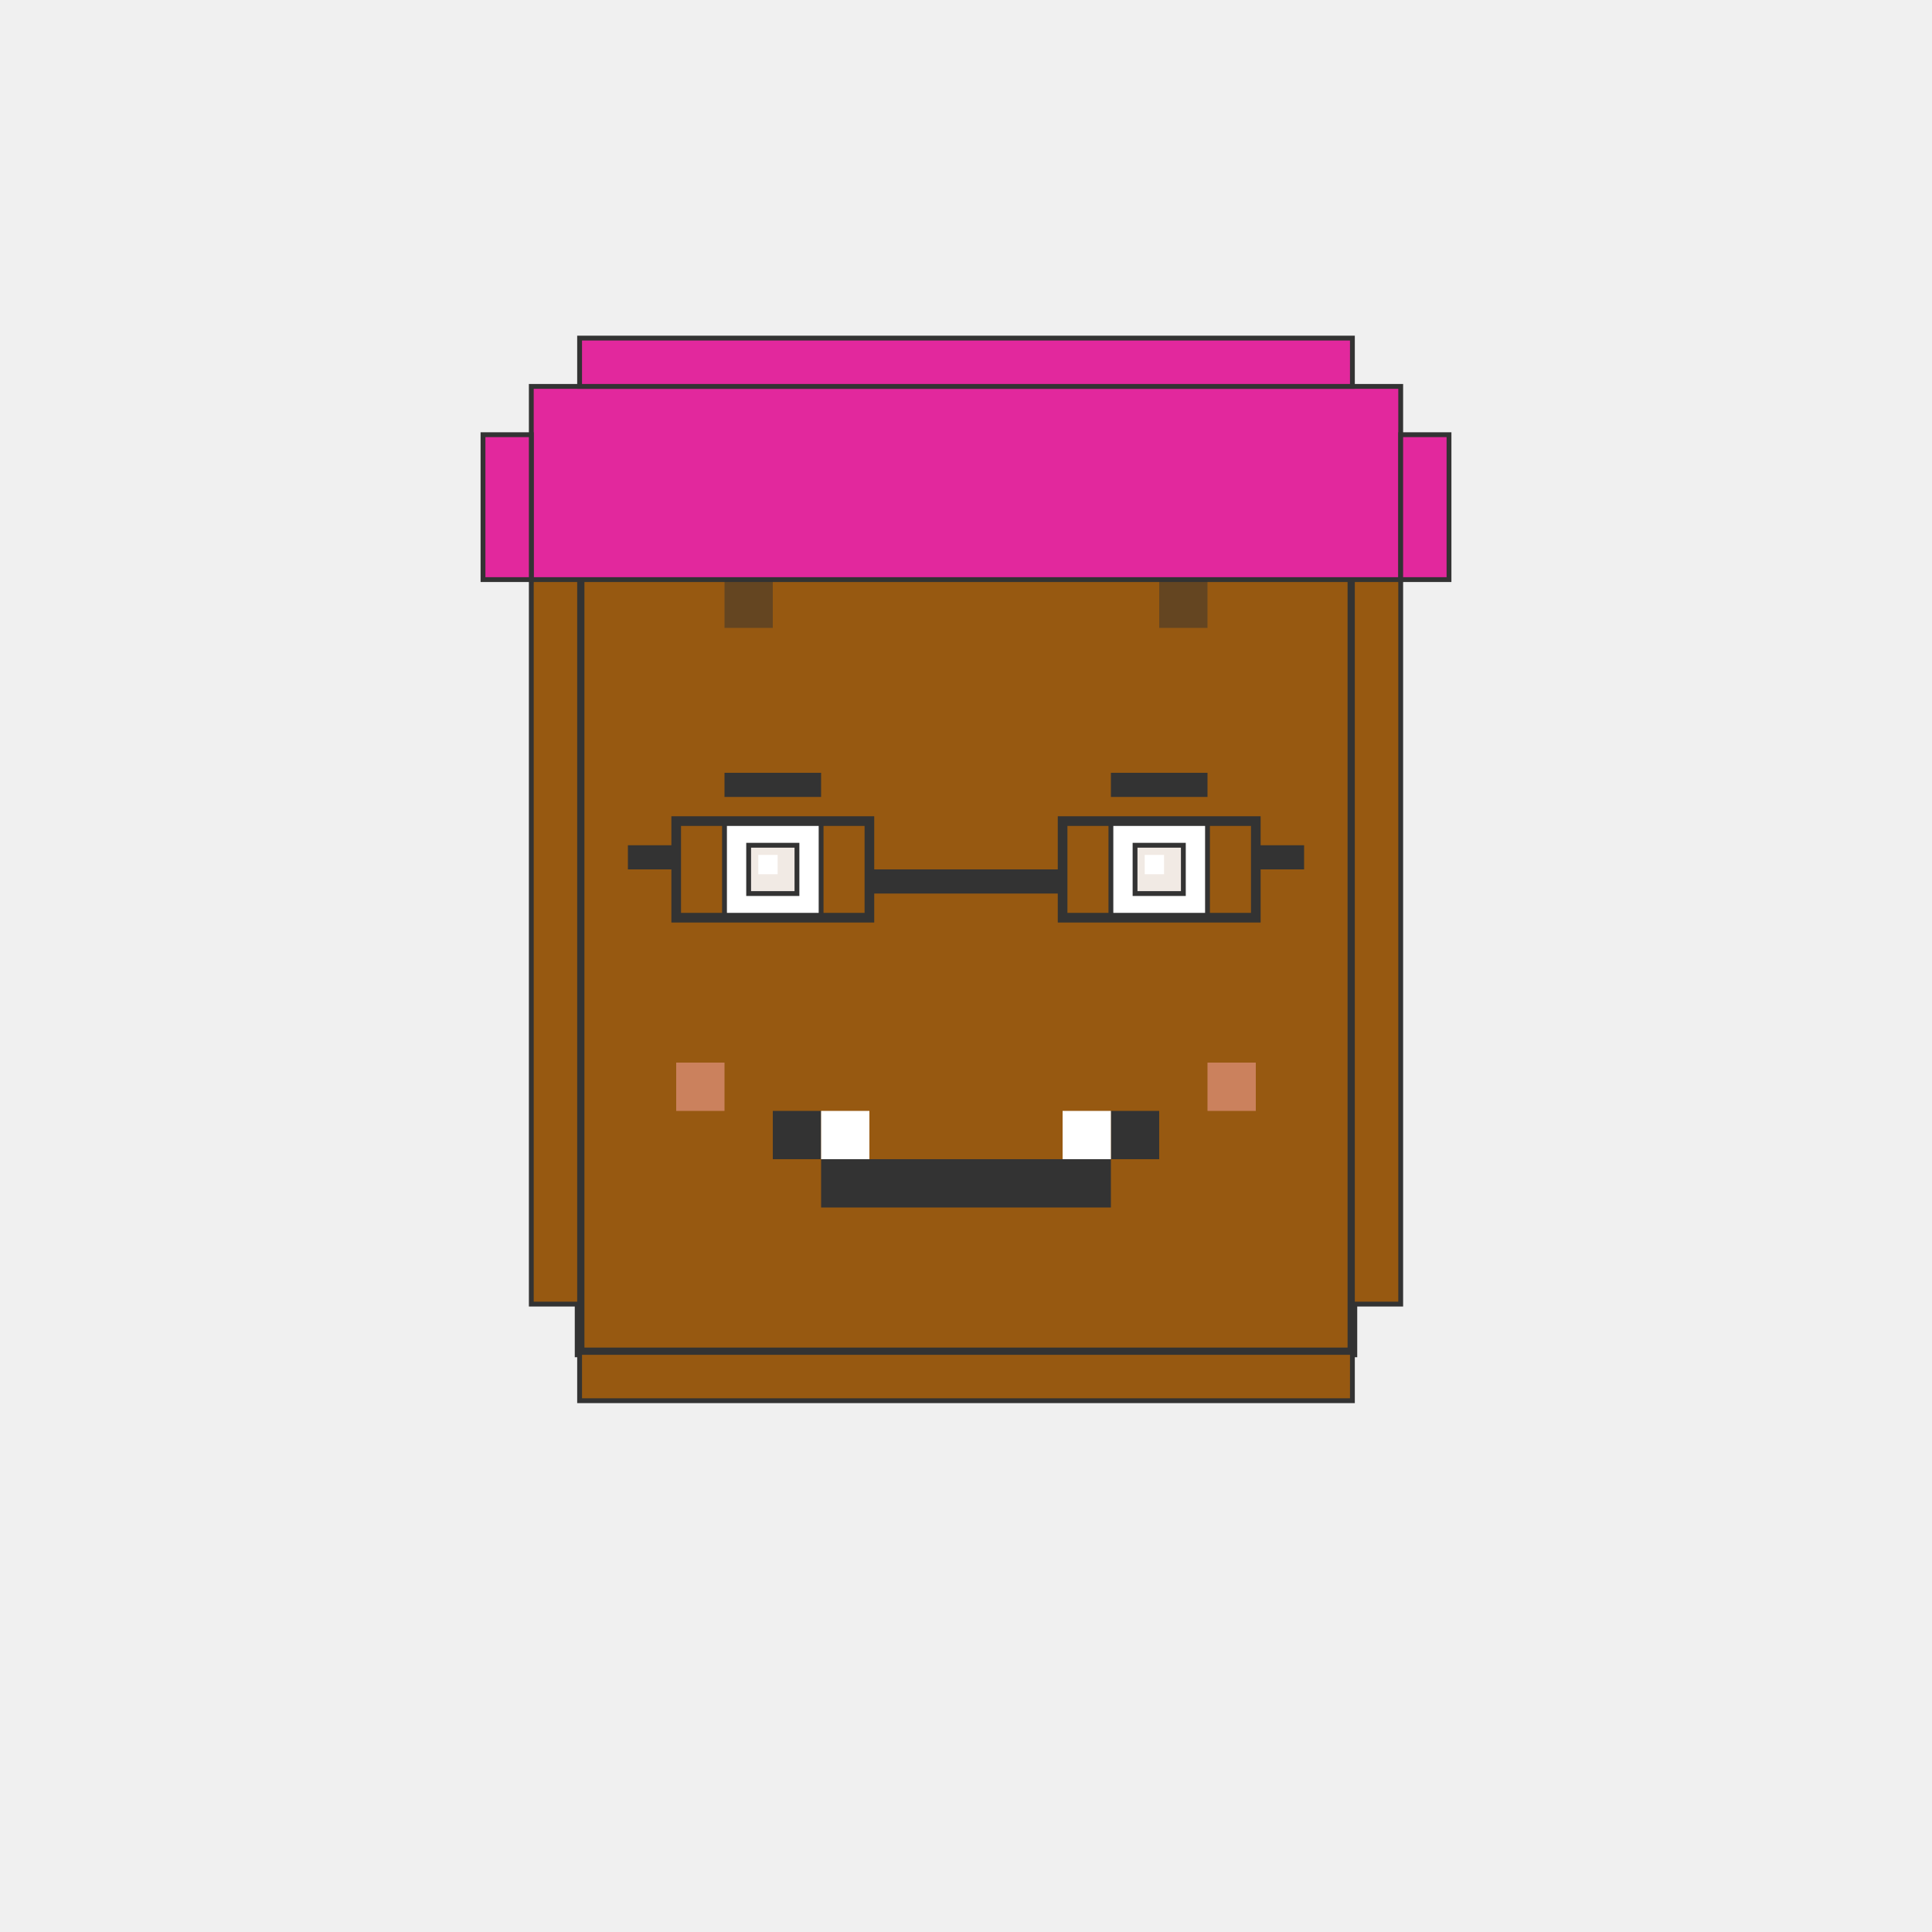 <svg xmlns="http://www.w3.org/2000/svg" viewBox="0 0 400 400" width="400" height="400"><rect width="400" height="400" fill="#f0f0f0" /><g id="base">
  <!-- Cabeza cuadrada estilo pixel art -->
  <rect x="120" y="100" width="160" height="180" fill="#975911" stroke="#333" stroke-width="2" />
  <!-- Bordes pixelados -->
  <rect x="110" y="110" width="10" height="160" fill="#975911" stroke="#333" stroke-width="1" />
  <rect x="280" y="110" width="10" height="160" fill="#975911" stroke="#333" stroke-width="1" />
  <rect x="120" y="90" width="160" height="10" fill="#975911" stroke="#333" stroke-width="1" />
  <rect x="120" y="280" width="160" height="10" fill="#975911" stroke="#333" stroke-width="1" />
</g> <g id="hair-short-pixel">
  <!-- Pelo corto estilo pixel -->
  <rect x="110" y="80" width="180" height="40" fill="#e2289d" stroke="#333" stroke-width="1" />
  <rect x="100" y="90" width="10" height="30" fill="#e2289d" stroke="#333" stroke-width="1" />
  <rect x="290" y="90" width="10" height="30" fill="#e2289d" stroke="#333" stroke-width="1" />
  <rect x="120" y="70" width="160" height="10" fill="#e2289d" stroke="#333" stroke-width="1" />
  <!-- Detalles pixelados -->
  <rect x="150" y="120" width="10" height="10" fill="#333" opacity="0.5" />
  <rect x="240" y="120" width="10" height="10" fill="#333" opacity="0.5" />
</g> <g id="eyes-pixel-round">
  <!-- Ojo izquierdo -->
  <rect x="150" y="170" width="20" height="20" fill="white" stroke="#333" stroke-width="1" />
  <rect x="155" y="175" width="10" height="10" fill="#f1eae4" stroke="#333" stroke-width="1" />
  <rect x="157" y="177" width="4" height="4" fill="white" />
  
  <!-- Ojo derecho -->
  <rect x="230" y="170" width="20" height="20" fill="white" stroke="#333" stroke-width="1" />
  <rect x="235" y="175" width="10" height="10" fill="#f1eae4" stroke="#333" stroke-width="1" />
  <rect x="237" y="177" width="4" height="4" fill="white" />
  
  <!-- Cejas -->
  <rect x="150" y="160" width="20" height="5" fill="#333" />
  <rect x="230" y="160" width="20" height="5" fill="#333" />
</g> <g id="mouth-pixel-smile">
  <!-- Boca sonriente pixelada -->
  <rect x="160" y="230" width="10" height="10" fill="#333" />
  <rect x="170" y="240" width="60" height="10" fill="#333" />
  <rect x="230" y="230" width="10" height="10" fill="#333" />
  <rect x="170" y="230" width="10" height="10" fill="white" />
  <rect x="220" y="230" width="10" height="10" fill="white" />
  
  <!-- Mejillas pixeladas -->
  <rect x="140" y="220" width="10" height="10" fill="#FFAAAA" opacity="0.5" />
  <rect x="250" y="220" width="10" height="10" fill="#FFAAAA" opacity="0.5" />
</g> <g id="accessory-pixel-glasses">
  <!-- Gafas pixeladas -->
  <rect x="140" y="170" width="40" height="20" fill="none" stroke="#333" stroke-width="2" />
  <rect x="220" y="170" width="40" height="20" fill="none" stroke="#333" stroke-width="2" />
  <rect x="180" y="180" width="40" height="5" fill="#333" />
  <rect x="130" y="175" width="10" height="5" fill="#333" />
  <rect x="260" y="175" width="10" height="5" fill="#333" />
</g> </svg>